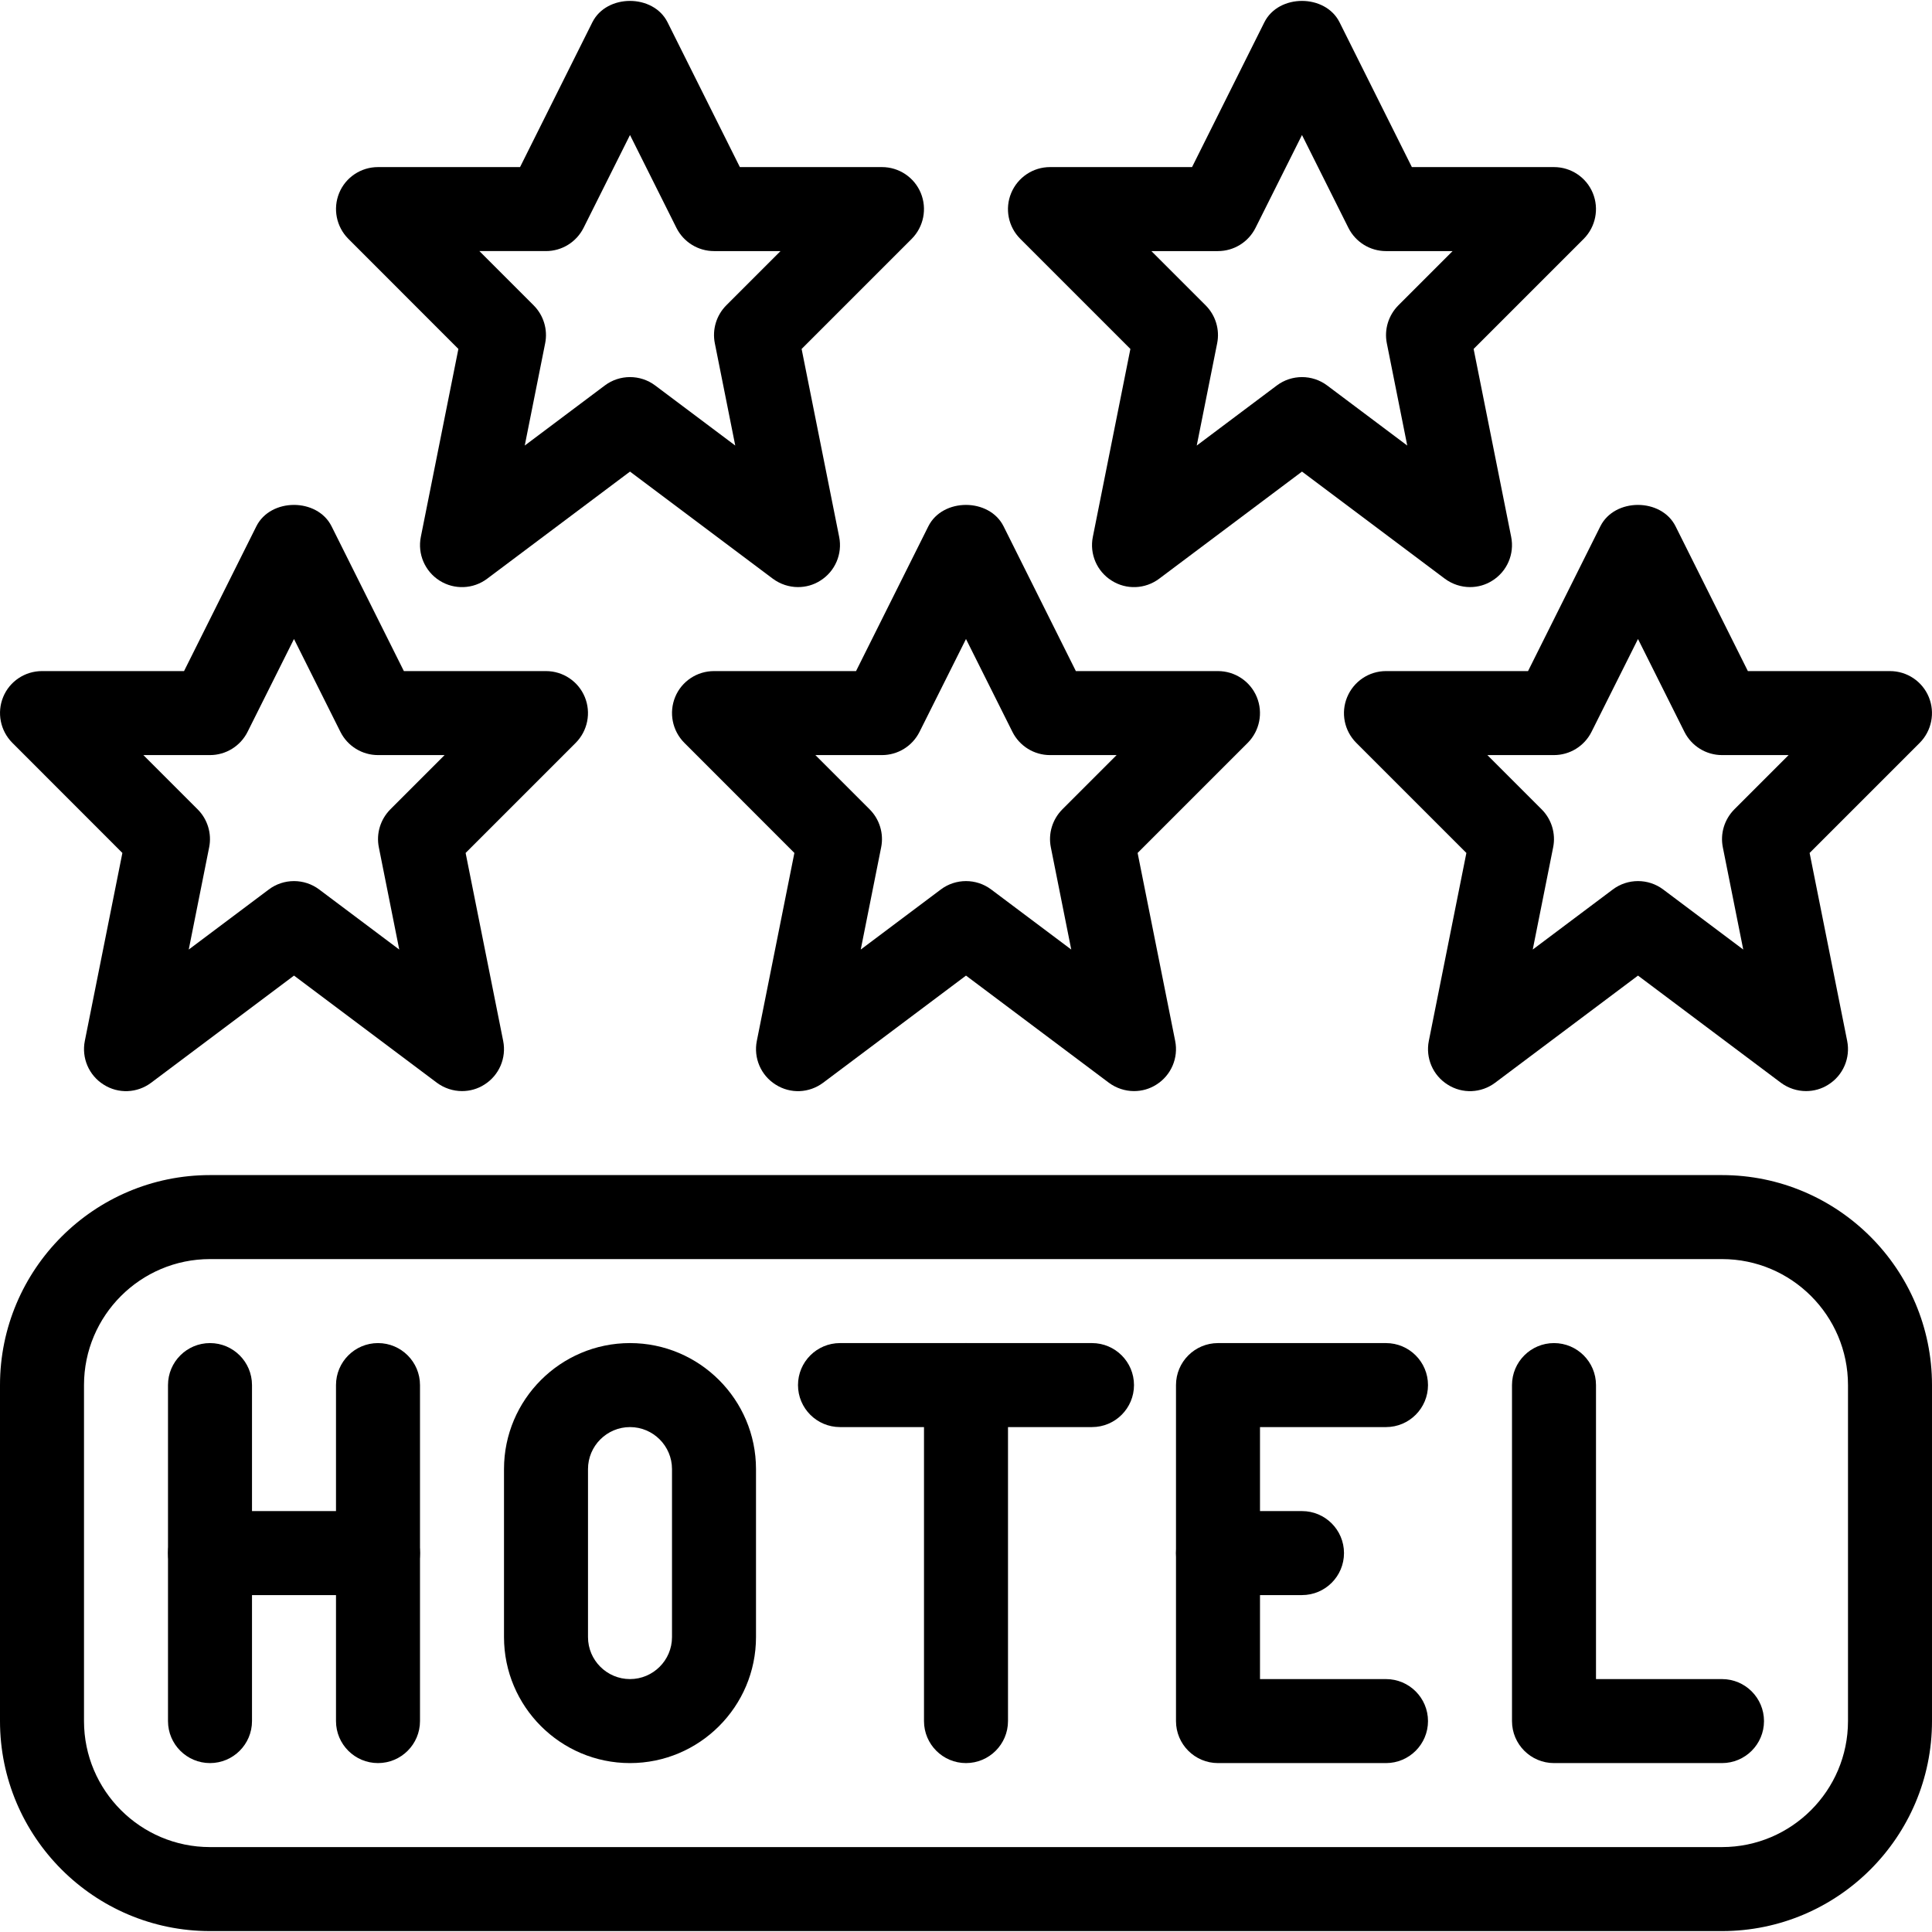 <?xml version="1.0" encoding="iso-8859-1"?>
<!-- Generator: Adobe Illustrator 19.0.0, SVG Export Plug-In . SVG Version: 6.00 Build 0)  -->
<svg version="1.1" id="Capa_1" xmlns="http://www.w3.org/2000/svg" xmlns:xlink="http://www.w3.org/1999/xlink" x="0px" y="0px"
	 viewBox="0 0 490.667 490.667" style="enable-background:new 0 0 490.667 490.667;" xml:space="preserve">
<g>
	<g>
		<path d="M489.856,177.027c-1.643-3.989-5.547-6.592-9.856-6.592h-36.096l-18.368-36.779c-3.627-7.232-15.467-7.232-19.093,0
			l-18.368,36.779H352c-4.309,0-8.192,2.603-9.856,6.592c-1.664,3.989-0.747,8.576,2.304,11.627l27.968,27.968l-9.536,47.723
			c-0.875,4.331,1.024,8.768,4.779,11.115c3.733,2.389,8.533,2.176,12.075-0.491l36.267-27.2l36.267,27.2
			c1.899,1.408,4.16,2.133,6.4,2.133c1.984,0,3.947-0.533,5.675-1.643c3.755-2.347,5.653-6.784,4.779-11.115l-9.536-47.723
			l27.968-27.968C490.581,185.603,491.499,181.016,489.856,177.027z M440.469,205.549c-2.517,2.539-3.627,6.144-2.923,9.643
			l5.184,25.963L422.4,225.901c-1.899-1.429-4.16-2.133-6.4-2.133s-4.501,0.704-6.4,2.133l-20.331,15.253l5.184-25.963
			c0.704-3.499-0.405-7.125-2.923-9.643l-13.781-13.781h16.917c4.032,0,7.723-2.283,9.536-5.909L416,162.285l11.797,23.595
			c1.813,3.605,5.504,5.888,9.536,5.888h16.917L440.469,205.549z"/>
	</g>
</g>
<g>
	<g>
		<path d="M148.523,177.027c-1.643-3.989-5.547-6.592-9.856-6.592h-36.096l-18.368-36.779c-3.627-7.232-15.467-7.232-19.093,0
			l-18.368,36.779H10.667c-4.309,0-8.213,2.581-9.856,6.571c-1.643,3.989-0.725,8.576,2.304,11.627l27.968,27.989l-9.536,47.723
			c-0.875,4.331,1.024,8.768,4.779,11.115c3.733,2.389,8.533,2.176,12.075-0.491l36.267-27.2l36.267,27.2
			c1.899,1.408,4.16,2.133,6.4,2.133c1.984,0,3.947-0.533,5.675-1.643c3.755-2.347,5.653-6.784,4.779-11.115l-9.536-47.723
			l27.968-27.968C149.248,185.603,150.165,181.016,148.523,177.027z M99.136,205.549c-2.517,2.539-3.627,6.144-2.923,9.643
			l5.184,25.963l-20.331-15.253c-1.899-1.429-4.16-2.133-6.4-2.133c-2.24,0-4.501,0.704-6.4,2.133l-20.331,15.253l5.184-25.963
			c0.704-3.499-0.405-7.125-2.923-9.643l-13.781-13.781h16.917c4.032,0,7.723-2.283,9.536-5.888l11.797-23.595l11.797,23.595
			c1.813,3.605,5.504,5.888,9.536,5.888h16.917L99.136,205.549z"/>
	</g>
</g>
<g>
	<g>
		<path d="M233.856,49.027c-1.643-3.989-5.547-6.592-9.856-6.592h-36.096L169.536,5.656c-3.627-7.232-15.467-7.232-19.093,0
			l-18.368,36.779H96c-4.309,0-8.213,2.581-9.856,6.571c-1.643,3.989-0.725,8.576,2.304,11.627l27.968,27.989l-9.536,47.723
			c-0.875,4.331,1.024,8.747,4.757,11.115c3.755,2.368,8.555,2.176,12.096-0.491l36.267-27.2l36.267,27.2
			c1.899,1.408,4.16,2.133,6.4,2.133c1.984,0,3.947-0.533,5.675-1.643c3.755-2.347,5.653-6.784,4.779-11.115l-9.536-47.723
			l27.968-27.968C234.581,57.603,235.499,53.016,233.856,49.027z M184.448,77.549c-2.517,2.539-3.605,6.144-2.901,9.643
			l5.184,25.963L166.4,97.901c-1.899-1.429-4.16-2.133-6.4-2.133s-4.501,0.704-6.4,2.133l-20.331,15.253l5.184-25.963
			c0.704-3.499-0.405-7.125-2.923-9.643l-13.781-13.781h16.917c4.032,0,7.723-2.283,9.536-5.888L160,34.285l11.797,23.595
			c1.813,3.605,5.504,5.888,9.536,5.888h16.896L184.448,77.549z"/>
	</g>
</g>
<g>
	<g>
		<path d="M404.523,49.027c-1.643-3.989-5.547-6.592-9.856-6.592h-36.096L340.203,5.656c-3.627-7.232-15.467-7.232-19.093,0
			l-18.368,36.779h-36.075c-4.309,0-8.192,2.603-9.856,6.592c-1.664,3.989-0.747,8.576,2.304,11.627l27.968,27.968l-9.536,47.723
			c-0.875,4.331,1.024,8.768,4.779,11.115c3.733,2.368,8.512,2.176,12.075-0.491l36.267-27.2l36.267,27.2
			c1.899,1.408,4.16,2.133,6.4,2.133c1.984,0,3.947-0.533,5.675-1.643c3.755-2.347,5.653-6.784,4.779-11.115l-9.536-47.723
			l27.968-27.968C405.248,57.603,406.165,53.016,404.523,49.027z M355.136,77.549c-2.517,2.539-3.627,6.144-2.923,9.643
			l5.184,25.963l-20.331-15.253c-1.899-1.429-4.16-2.133-6.4-2.133c-2.24,0-4.501,0.704-6.4,2.133l-20.331,15.253l5.184-25.963
			c0.704-3.499-0.405-7.125-2.923-9.643l-13.781-13.781h16.917c4.032,0,7.723-2.283,9.536-5.909l11.797-23.573l11.797,23.595
			c1.813,3.605,5.504,5.888,9.536,5.888h16.917L355.136,77.549z"/>
	</g>
</g>
<g>
	<g>
		<path d="M319.189,177.027c-1.643-3.989-5.547-6.592-9.856-6.592h-36.096l-18.368-36.779c-3.627-7.232-15.467-7.232-19.093,0
			l-18.368,36.779h-36.075c-4.309,0-8.213,2.581-9.856,6.571c-1.643,3.989-0.725,8.576,2.304,11.627l27.968,27.989l-9.536,47.723
			c-0.875,4.331,1.024,8.768,4.779,11.115c3.755,2.389,8.512,2.176,12.075-0.491l36.267-27.2l36.267,27.2
			c1.899,1.408,4.16,2.133,6.4,2.133c1.984,0,3.947-0.533,5.675-1.643c3.755-2.347,5.653-6.784,4.779-11.115l-9.536-47.723
			l27.968-27.968C319.915,185.603,320.832,181.016,319.189,177.027z M269.803,205.549c-2.517,2.539-3.627,6.144-2.923,9.643
			l5.184,25.963l-20.331-15.253c-1.899-1.429-4.16-2.133-6.4-2.133s-4.501,0.704-6.4,2.133l-20.331,15.253l5.184-25.963
			c0.704-3.499-0.405-7.125-2.923-9.643l-13.781-13.781H224c4.032,0,7.723-2.283,9.536-5.909l11.797-23.573l11.797,23.595
			c1.813,3.605,5.504,5.888,9.536,5.888h16.917L269.803,205.549z"/>
	</g>
</g>
<g>
	<g>
		<path d="M437.333,298.435h-384C23.915,298.435,0,322.371,0,351.768v85.333c0,29.397,23.915,53.333,53.333,53.333h384
			c29.419,0,53.333-23.936,53.333-53.333v-85.333C490.667,322.371,466.752,298.435,437.333,298.435z M469.333,437.101
			c0,17.643-14.357,32-32,32h-384c-17.643,0-32-14.357-32-32v-85.333c0-17.643,14.357-32,32-32h384c17.643,0,32,14.357,32,32
			V437.101z"/>
	</g>
</g>
<g>
	<g>
		<path d="M53.333,341.101c-5.888,0-10.667,4.779-10.667,10.667v85.333c0,5.888,4.779,10.667,10.667,10.667S64,442.989,64,437.101
			v-85.333C64,345.88,59.221,341.101,53.333,341.101z"/>
	</g>
</g>
<g>
	<g>
		<path d="M96,341.101c-5.888,0-10.667,4.779-10.667,10.667v85.333c0,5.888,4.779,10.667,10.667,10.667s10.667-4.779,10.667-10.667
			v-85.333C106.667,345.88,101.888,341.101,96,341.101z"/>
	</g>
</g>
<g>
	<g>
		<path d="M96,383.768H53.333c-5.888,0-10.667,4.779-10.667,10.667s4.779,10.667,10.667,10.667H96
			c5.888,0,10.667-4.779,10.667-10.667S101.888,383.768,96,383.768z"/>
	</g>
</g>
<g>
	<g>
		<path d="M160,341.101c-17.643,0-32,14.357-32,32v42.667c0,17.643,14.357,32,32,32c17.643,0,32-14.357,32-32v-42.667
			C192,355.459,177.643,341.101,160,341.101z M170.667,415.768c0,5.888-4.8,10.667-10.667,10.667
			c-5.867,0-10.667-4.779-10.667-10.667v-42.667c0-5.888,4.8-10.667,10.667-10.667c5.867,0,10.667,4.779,10.667,10.667V415.768z"/>
	</g>
</g>
<g>
	<g>
		<path d="M277.333,341.101h-64c-5.888,0-10.667,4.779-10.667,10.667c0,5.888,4.779,10.667,10.667,10.667h64
			c5.888,0,10.667-4.779,10.667-10.667C288,345.88,283.221,341.101,277.333,341.101z"/>
	</g>
</g>
<g>
	<g>
		<path d="M245.333,341.101c-5.888,0-10.667,4.779-10.667,10.667v85.333c0,5.888,4.779,10.667,10.667,10.667
			S256,442.989,256,437.101v-85.333C256,345.88,251.221,341.101,245.333,341.101z"/>
	</g>
</g>
<g>
	<g>
		<path d="M352,426.435h-32v-64h32c5.888,0,10.667-4.779,10.667-10.667c0-5.888-4.779-10.667-10.667-10.667h-42.667
			c-5.888,0-10.667,4.779-10.667,10.667v85.333c0,5.888,4.779,10.667,10.667,10.667H352c5.888,0,10.667-4.779,10.667-10.667
			C362.667,431.213,357.888,426.435,352,426.435z"/>
	</g>
</g>
<g>
	<g>
		<path d="M330.667,383.768h-21.333c-5.888,0-10.667,4.779-10.667,10.667s4.779,10.667,10.667,10.667h21.333
			c5.888,0,10.667-4.779,10.667-10.667S336.555,383.768,330.667,383.768z"/>
	</g>
</g>
<g>
	<g>
		<path d="M437.333,426.435h-32v-74.667c0-5.888-4.779-10.667-10.667-10.667c-5.888,0-10.667,4.779-10.667,10.667v85.333
			c0,5.888,4.779,10.667,10.667,10.667h42.667c5.888,0,10.667-4.779,10.667-10.667C448,431.213,443.221,426.435,437.333,426.435z"/>
	</g>
</g>
<g>
</g>
<g>
</g>
<g>
</g>
<g>
</g>
<g>
</g>
<g>
</g>
<g>
</g>
<g>
</g>
<g>
</g>
<g>
</g>
<g>
</g>
<g>
</g>
<g>
</g>
<g>
</g>
<g>
</g>
</svg>
